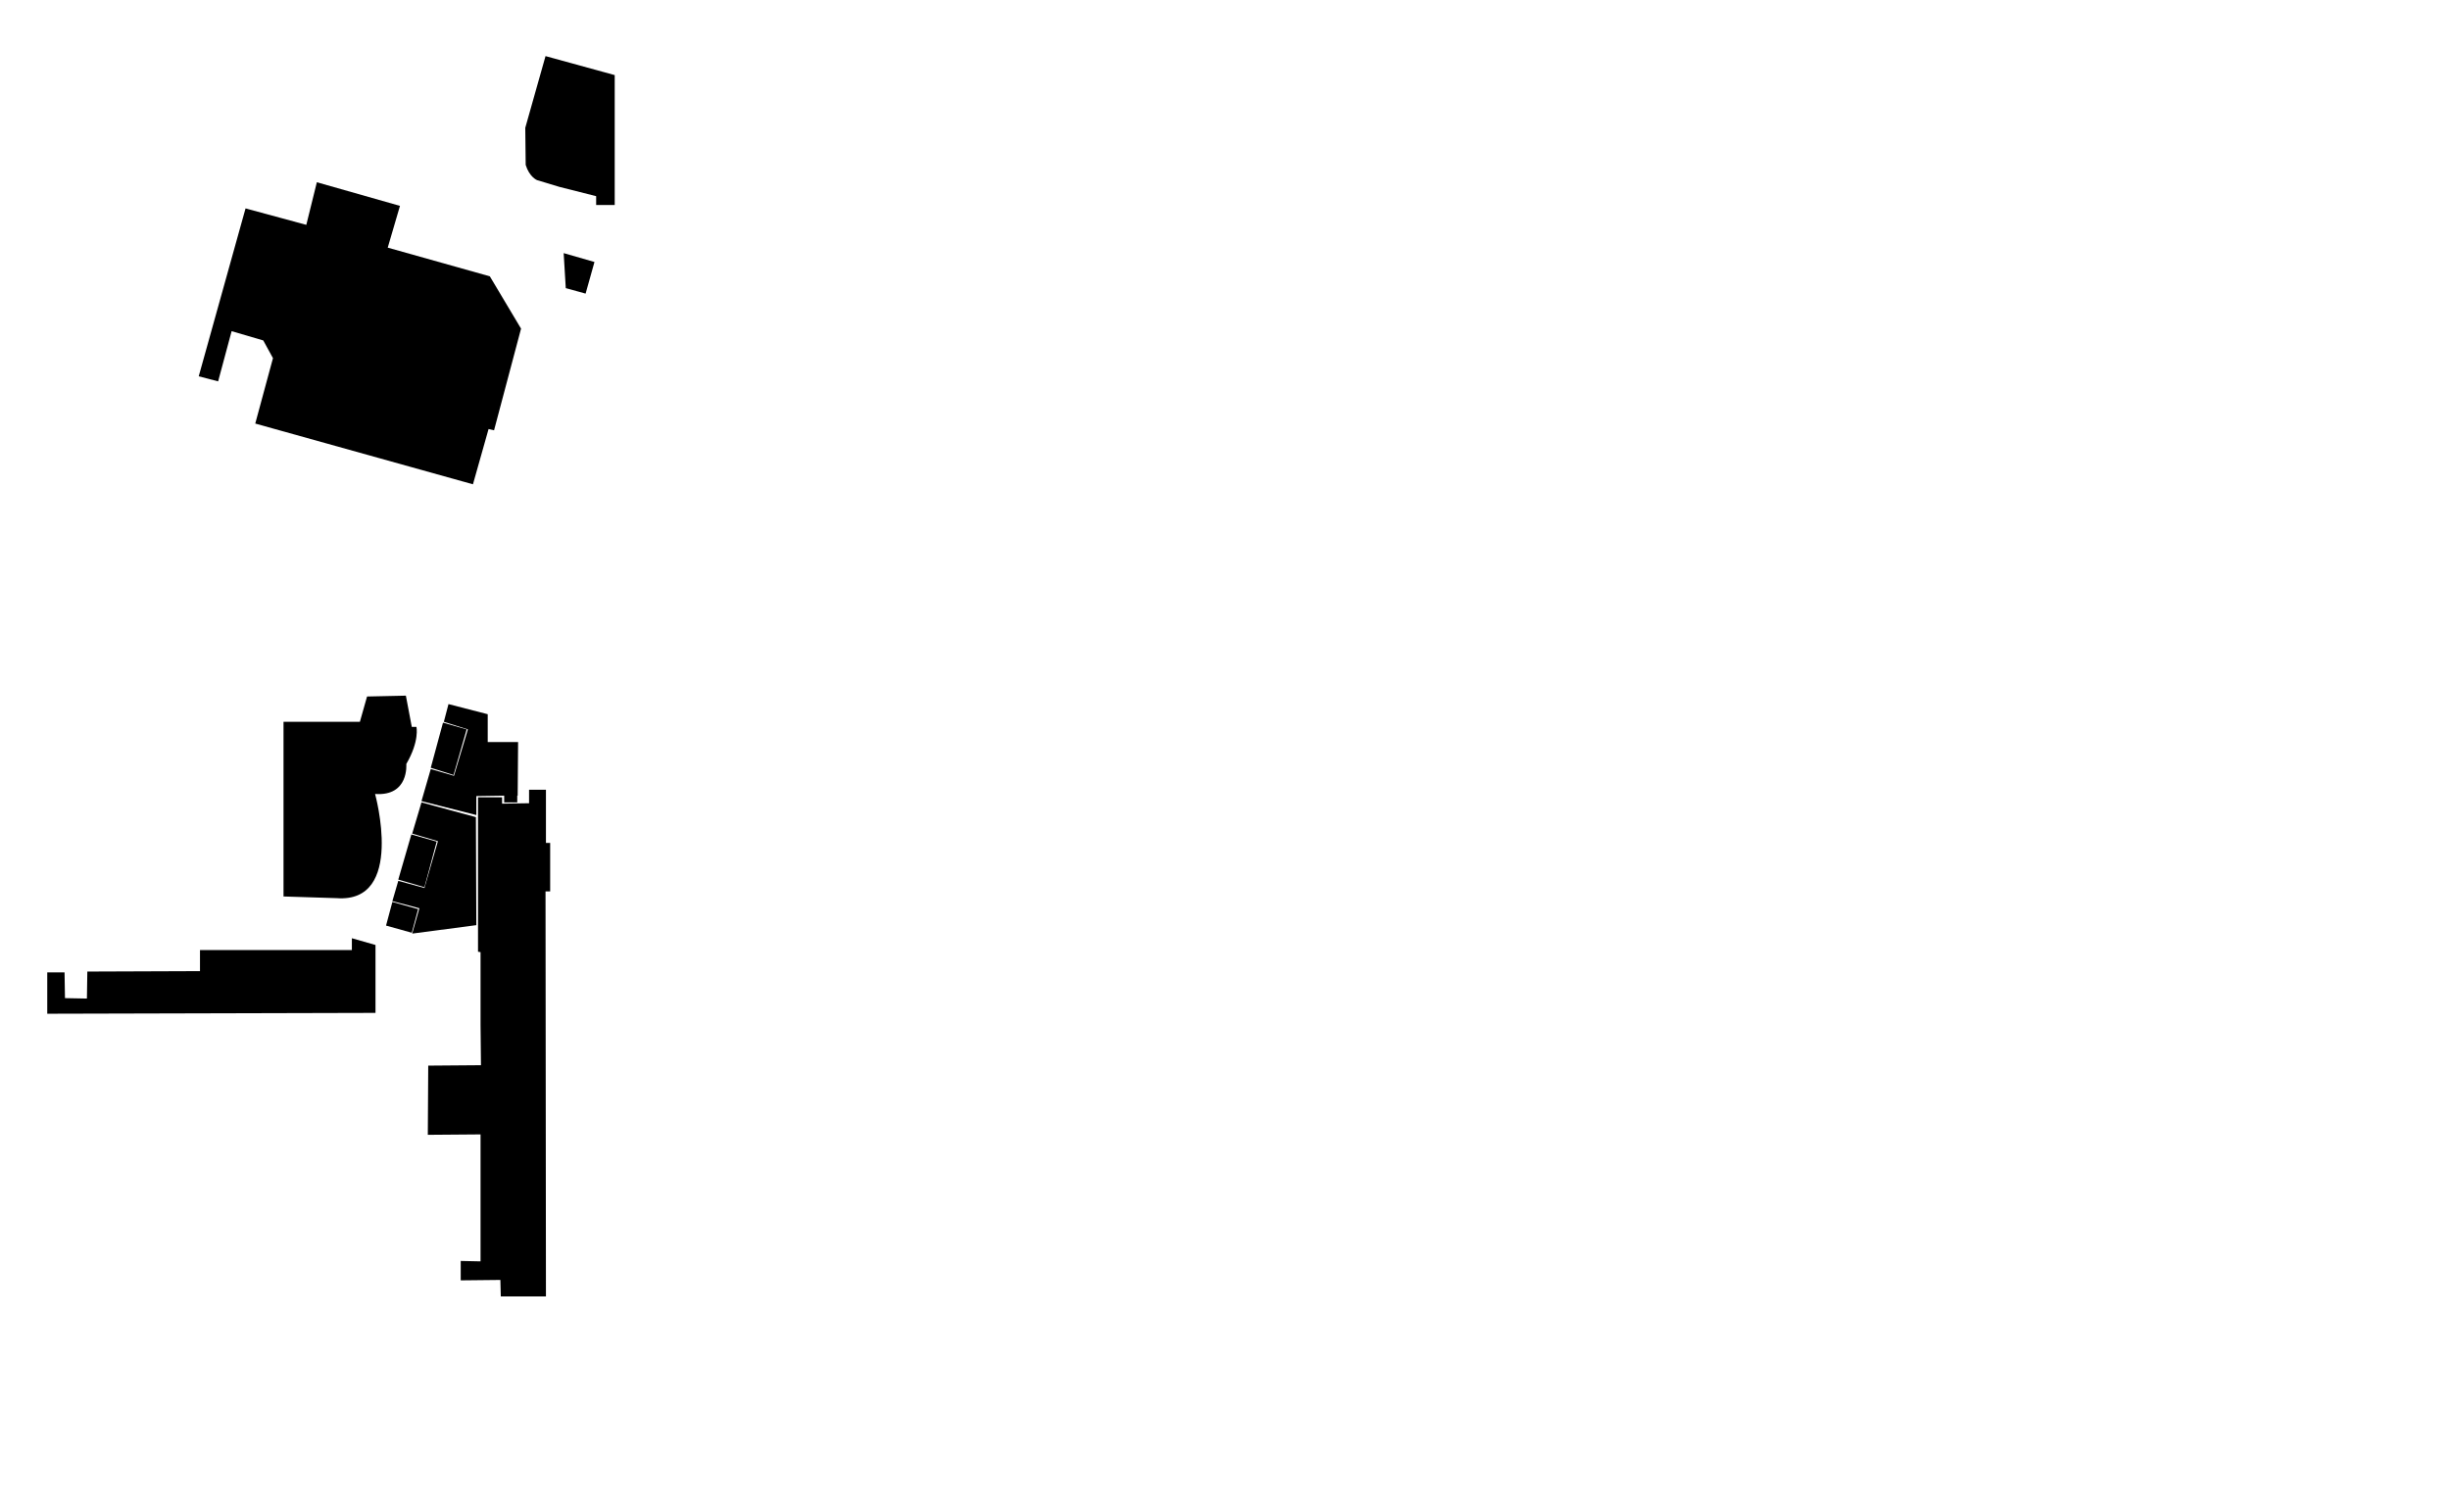<svg xmlns="http://www.w3.org/2000/svg" xmlns:xlink="http://www.w3.org/1999/xlink" width="5807" height="3585" viewBox="0 0 5807 3585">
  <g id="Paths">
    <line class="cls-1" x1="1171" y1="358" x2="1115" y2="592"/>
    <line class="cls-1" x1="1115" y1="592" x2="1232" y2="626"/>
    <line class="cls-1" x1="1308" y1="647" x2="1010" y2="1753"/>
    <line class="cls-1" x1="886" y1="2210" x2="1001" y2="2316"/>
    <line class="cls-1" x1="1001" y1="2316" x2="1160" y2="2317"/>
    <line class="cls-1" x1="1010" y1="1753" x2="1053" y2="1767"/>
    <line class="cls-1" x1="939" y1="2014" x2="975" y2="2026"/>
    <line class="cls-1" x1="984" y1="1849" x2="1032" y2="1859"/>
    <line class="cls-1" x1="963" y1="1926" x2="1008" y2="1942"/>
    <line class="cls-1" x1="1232" y1="626" x2="1202" y2="734"/>
    <line class="cls-1" x1="1171" y1="358" x2="1131" y2="346"/>
    <line class="cls-1" x1="1232" y1="626" x2="1308" y2="647"/>
    <line class="cls-1" x1="1010" y1="1753" x2="984" y2="1849"/>
    <line class="cls-1" x1="984" y1="1849" x2="963" y2="1926"/>
    <line class="cls-1" x1="963" y1="1926" x2="939" y2="2014"/>
    <line class="cls-1" x1="939" y1="2014" x2="905" y2="2142"/>
    <line class="cls-1" x1="905" y1="2142" x2="922" y2="2158"/>
    <line class="cls-1" x1="905" y1="2142" x2="886" y2="2210"/>
    <line class="cls-1" x1="886" y1="2210" x2="793" y2="2213"/>
    <line class="cls-1" x1="793" y1="2213" x2="793" y2="2251"/>
    <line class="cls-1" x1="793" y1="2213" x2="698" y2="2211"/>
    <line class="cls-1" x1="698" y1="2211" x2="697" y2="2126"/>
    <line class="cls-1" x1="1308" y1="647" x2="1340" y2="656"/>
    <line class="cls-1" x1="1171" y1="358" x2="1244" y2="325"/>
  </g>
  <g id="Doors">
    <line id="lcd.FirstFloorHallWay" class="cls-2" x1="1131" y1="346" x2="1137" y2="370"/>
    <line id="R175_1_" class="cls-2" x1="1202" y1="734" x2="1173" y2="736"/>
    <line id="R144_1_" class="cls-2" x1="1053" y1="1767" x2="1062" y2="1790"/>
    <line id="R142_1_" class="cls-2" x1="1032" y1="1859" x2="1047" y2="1880"/>
    <line id="R141_1_" class="cls-2" x1="1008" y1="1942" x2="1034" y2="1937"/>
    <line id="R140_1_" class="cls-2" x1="975" y1="2026" x2="998" y2="2023"/>
    <line id="R120_1_" class="cls-2" x1="1160" y1="2317" x2="1173" y2="2300"/>
    <line id="R139_1_" class="cls-2" x1="922" y1="2158" x2="942" y2="2165"/>
    <line id="R130_1_" class="cls-2" x1="793" y1="2251" x2="804" y2="2271"/>
    <line id="R150_1_" class="cls-2" x1="697" y1="2126" x2="708" y2="2109"/>
    <line id="R176_1_" class="cls-2" x1="1340" y1="656" x2="1365" y2="651"/>
    <line id="R178_1_" class="cls-2" x1="1244" y1="325" x2="1280" y2="325"/>
  </g>
  <g id="Rooms">
    <a id="R175">
      <path d="M919 587 1161 655 1235 779 1171 1020 1158 1017 1121 1148 605 1004 647 849 624 807 549 785 517 904 471 892 582 494 726 533 751 432 948 488 919 587"/>
    </a>
    <a id="R144">
      <path d="M1050 1713 1106 1729 1075 1837 1021 1820 1050 1713"/>
    </a>
    <a id="R142">
      <path d="M1063 1669 1156 1693 1156 1759 1228 1759 1227 1886 1226 1886 1226 1902 1195 1902 1195 1886 1129 1887 1129 1932 999 1899 1021 1823 1076 1839 1109 1729 1052 1711 1063 1669"/>
    </a>
    <a id="R140">
      <path d="M975 1978 1035 1995 1006 2103 944 2085 975 1978"/>
    </a>
    <a id="R141">
        <path d="M977 1976 999 1902 1128 1937 1129 2193 977 2213 994 2153 930 2136 944 2088 1006 2105 1038 1994 977 1976"/>
    </a>
    <a id="R139">
      <path d="M915,2194l15-56,61,17-15,56Z"/>
    </a>
    <a id="R130">
      <path d="M834 2252 834 2224 890 2240 890 2401 112 2403 112 2305 153 2305 154 2366 206 2367 207 2303 474 2302 474 2252 834 2252"/>
    </a>
    <a id="R120">
      <path d="M1133 2256 1133 1890 1190 1890 1190 1905 1254 1904 1254 1872 1294 1872 1294 1998 1304 1998 1304 2113 1293 2113 1294 3073 1187 3073 1186 3034 1092 3035 1092 2989 1139 2990 1139 2689 1014 2690 1015 2526 1140 2525 1139 2429 1139 2257 1133 2256"/>
    </a>
    <a id="R150">
      <path d="M672,2125V1711H853l17-60,92-2,14,74h11s8,33-24,88c0,0,7,77-74,71,0,0,72,259-91,247Z"/>
    </a>
    <a id="R176">
      <path d="M1336 600 1341 683 1388 696 1409 621 1336 600"/>
    </a>
    <a id="R178">
      <path d="M1246,391c9,29,27,36,27,36l53,16,87,22v21h44V178l-164-45-48,170Z"/>
    </a>
  </g>
</svg>
